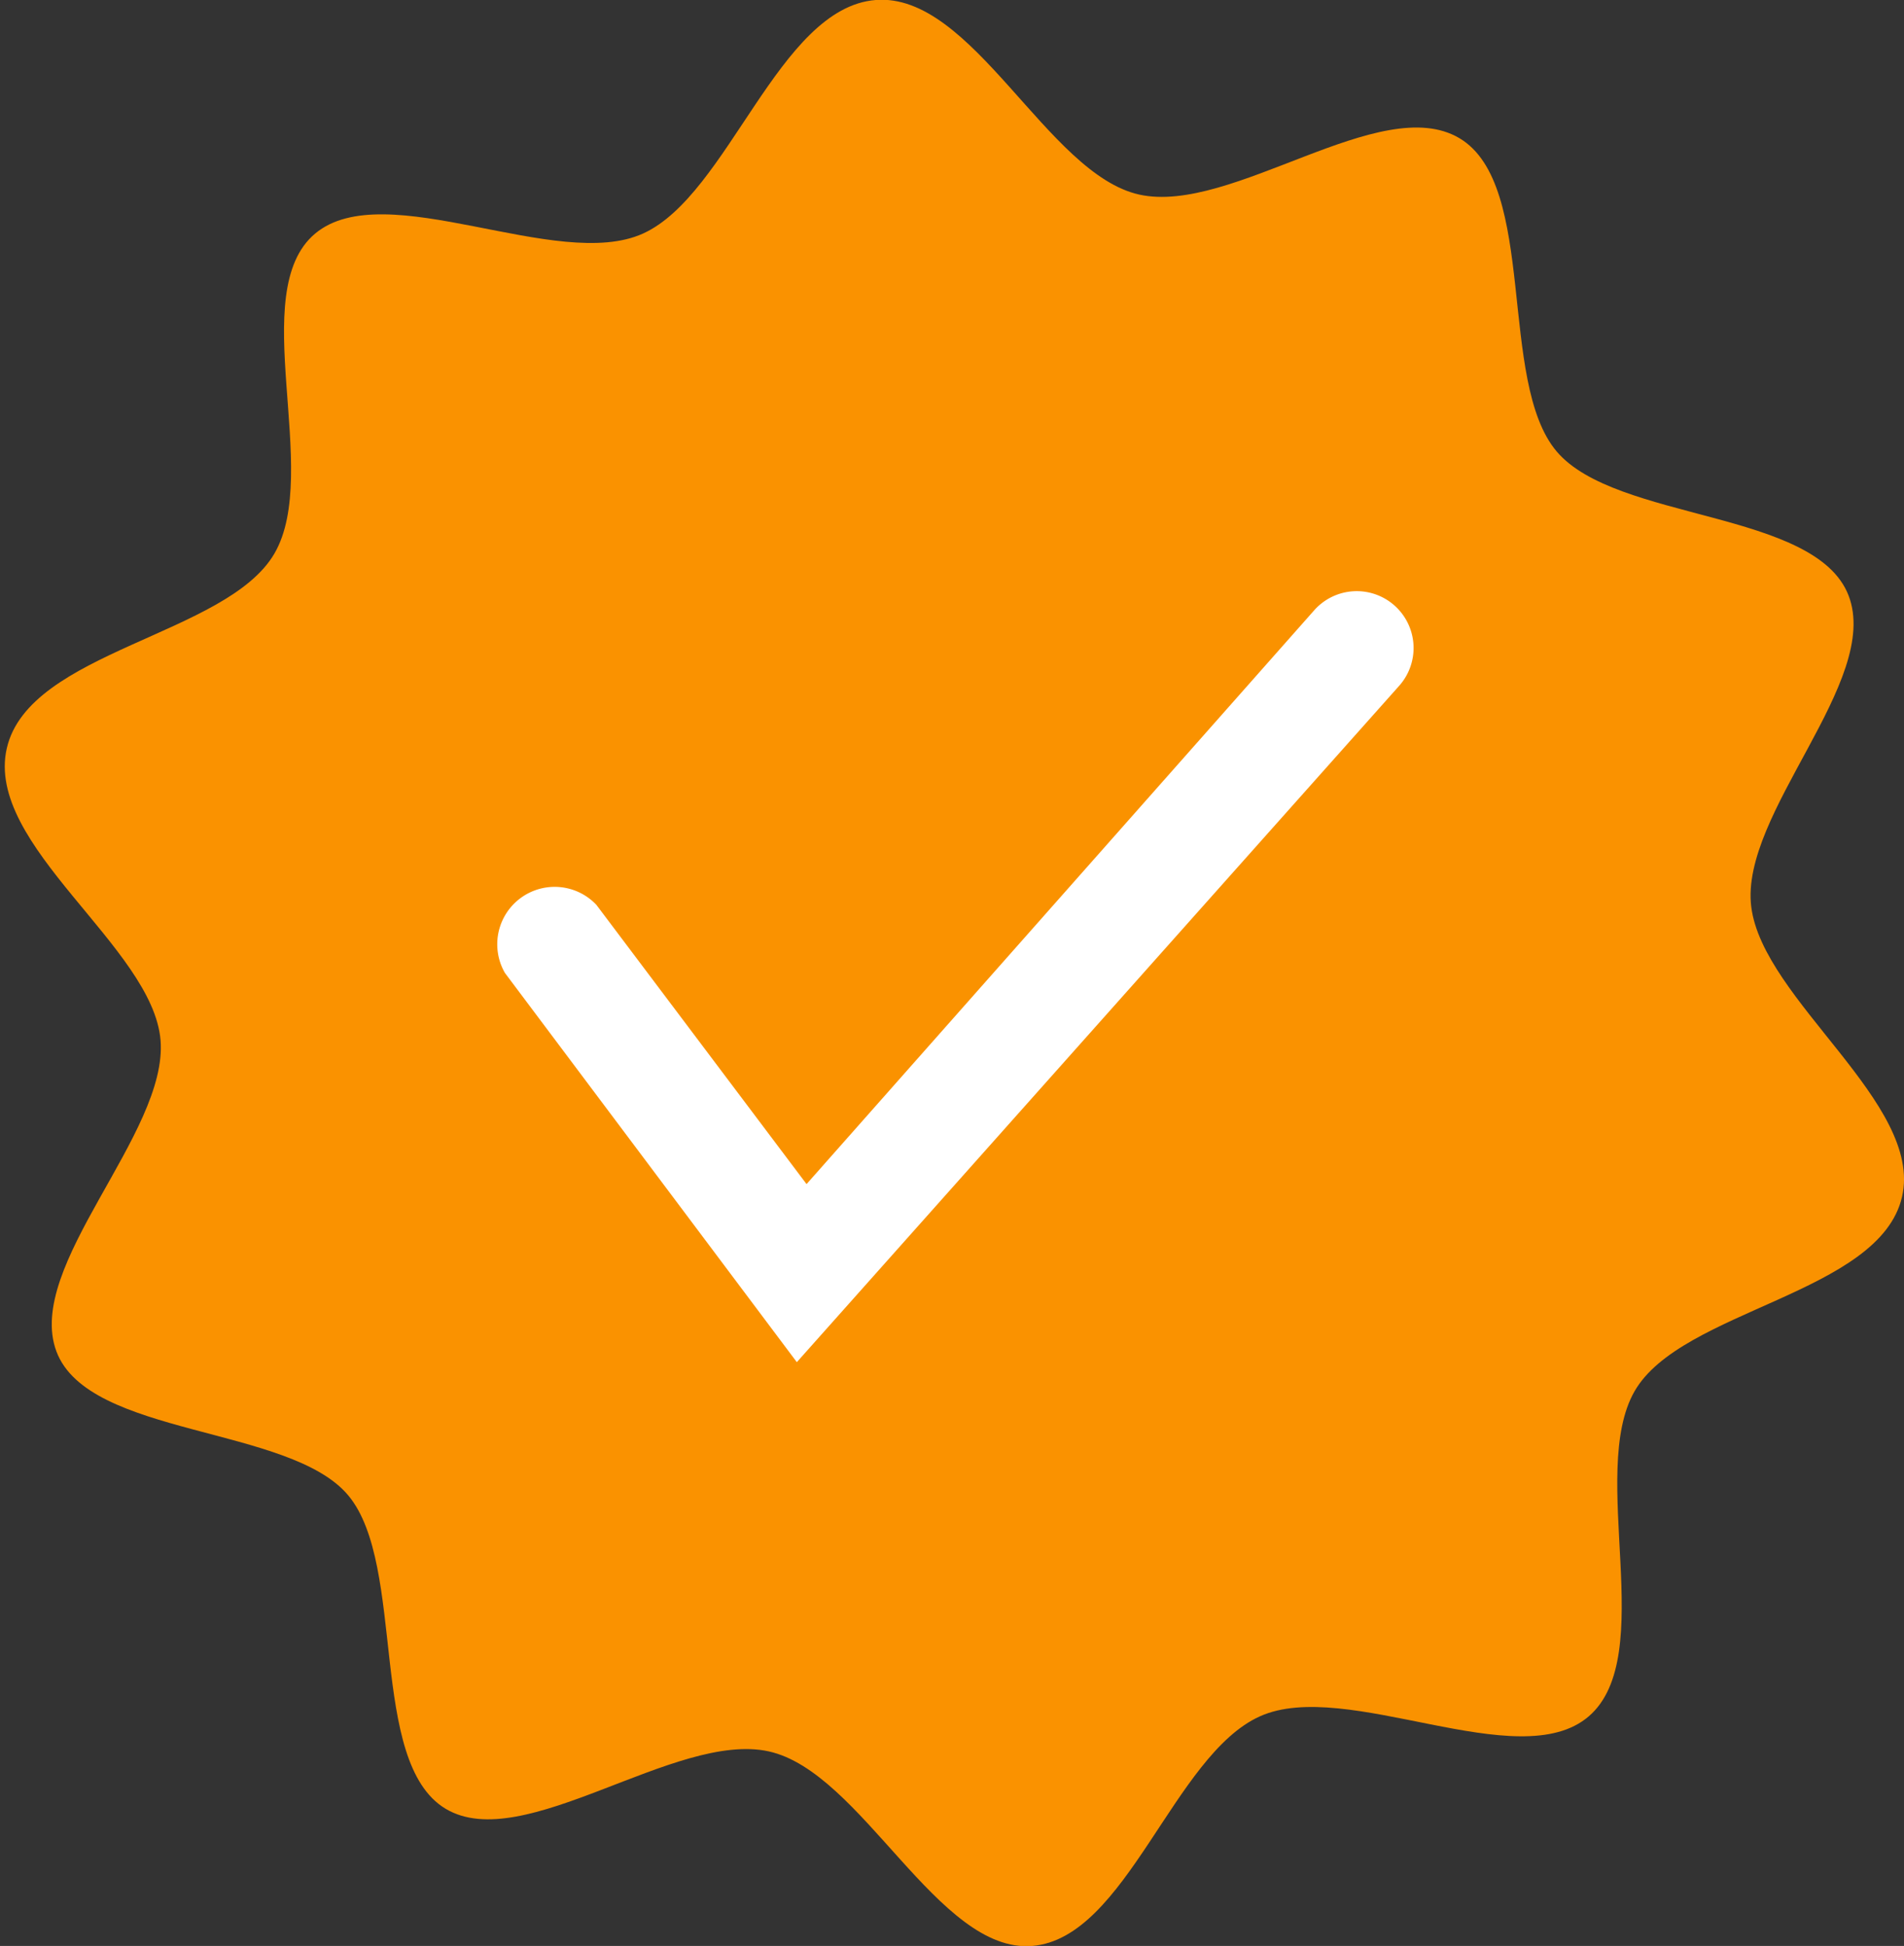 <svg xmlns="http://www.w3.org/2000/svg" viewBox="0 0 19.57 20"><rect x="0" y="0" width="19.57" height="20" fill="#333333" stroke="none"/><defs><style>.cls-1{fill:#fa9200;}.cls-2{fill:#fff;}</style></defs><title>verify</title><g id="Layer_2" data-name="Layer 2"><g id="Layer_1-2" data-name="Layer 1"><path class="cls-1" d="M19.55,12.3c-.23,1-2.27,1.16-2.75,2s.25,2.72-.47,3.34-2.49-.4-3.38,0S11.58,19.92,10.61,20,8.86,18.21,7.9,18s-2.52,1.07-3.32.59-.4-2.5-1-3.22-2.67-.6-3-1.48,1.15-2.24,1.07-3.2-1.81-2-1.58-3,2.26-1.16,2.75-2S2.52,3,3.24,2.4s2.49.4,3.37,0S8,.08,9,0s1.76,1.79,2.71,2S14.19.94,15,1.42s.39,2.5,1,3.22,2.66.6,3,1.48S17.88,8.36,18,9.32,19.77,11.34,19.55,12.3Z"/><path class="cls-2" d="M8.19,14l-3-4a.59.59,0,0,1,.94-.7l2.16,2.87,5.22-5.9a.58.58,0,1,1,.87.78Z"/></g></g></svg>